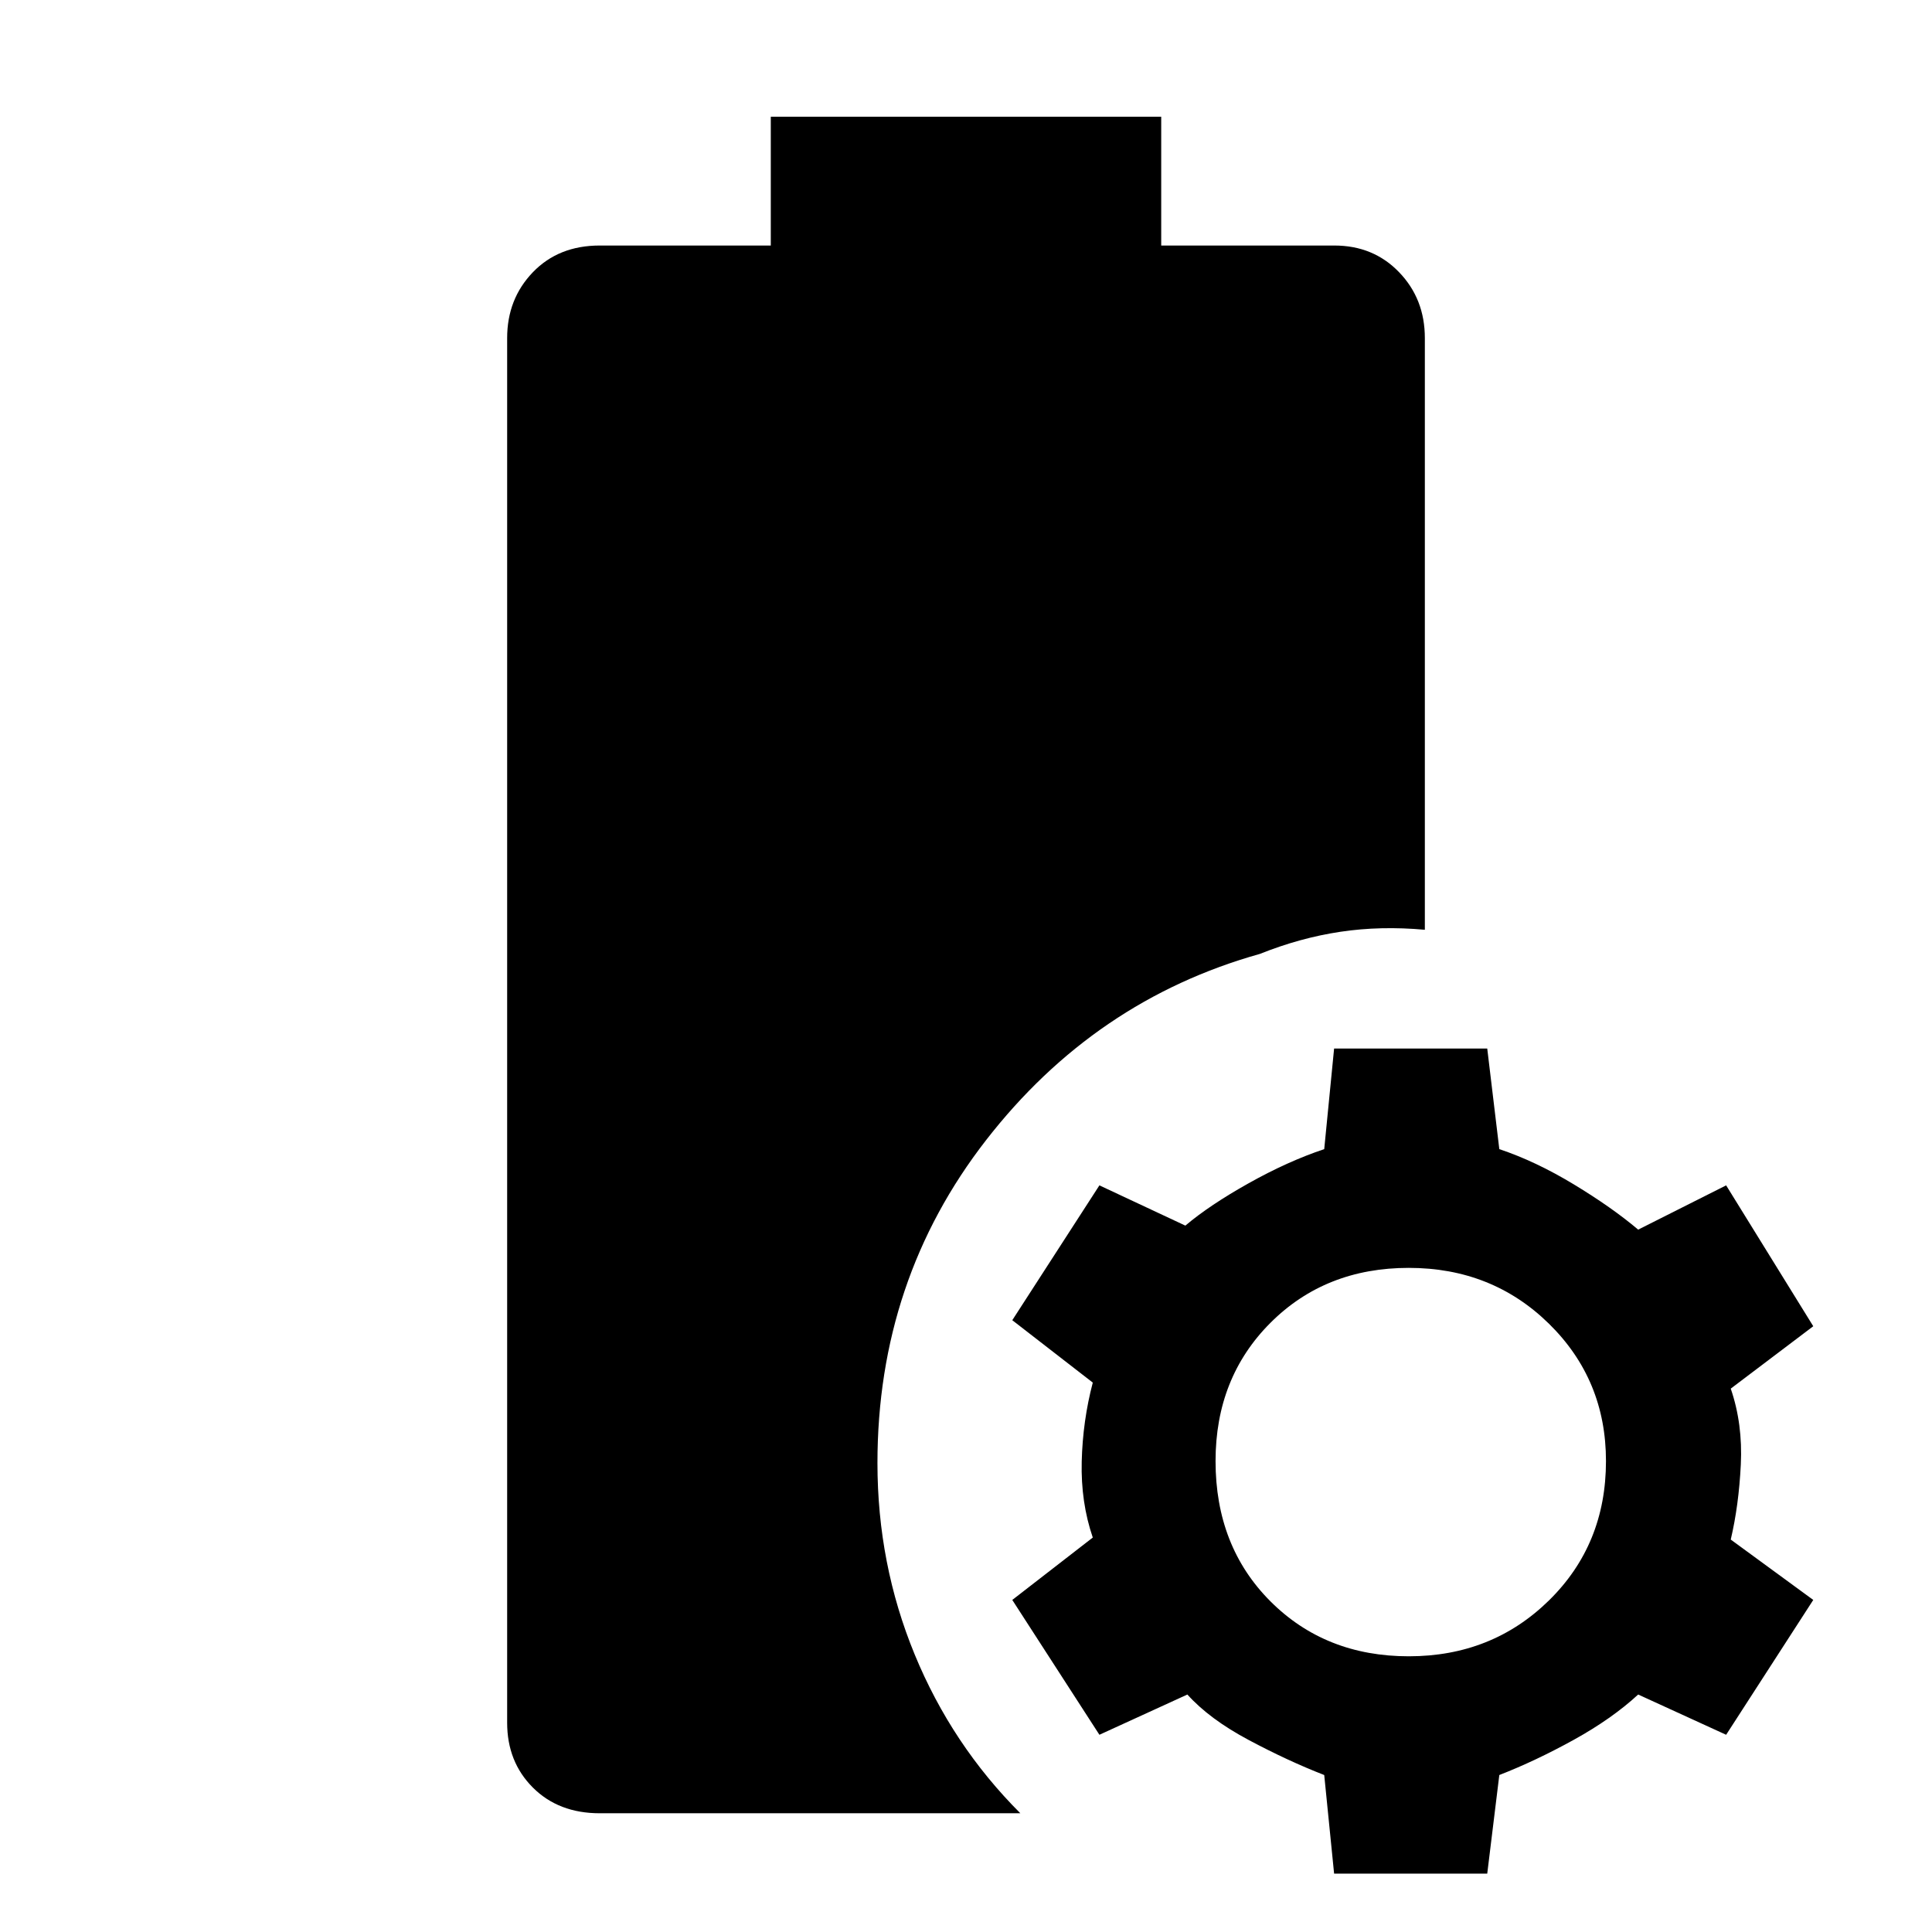 <svg xmlns="http://www.w3.org/2000/svg" height="48" viewBox="0 -960 960 960" width="48"><path d="M298-59q-20.45 0-33.23-12.78Q252-84.55 252-104v-688q0-19.45 12.77-32.72Q277.55-838 298-838h85v-64h194v64h86q19.45 0 32.22 13.28Q708-811.45 708-792v294q-22-2-42 1t-40 11q-82 23-136 92.5T436-233q0 50.19 18.5 95.09Q473-93 507-59H298Zm364.91 30L658-78q-18-7-37.52-17.4Q600.97-105.8 590-118l-43.71 20L503-165l40-31q-6-17.5-5.5-37.75T543-273l-40-31 43.29-67L589-351q11.97-10.14 31.48-21.07Q640-383 658-389l4.91-50H739l6 50q18 6 37 17.5t32 22.5l43.71-22L901-301l-41 31q6 17.5 5 37.75T860-195l41 30-43.29 67L814-118q-13 12-32 22.5T745-78l-6 49h-76.09ZM700-137q41.41 0 69.71-27.79Q798-192.59 798-234q0-40.41-28.29-68.21Q741.41-330 700-330t-68.71 27.29Q604-275.41 604-234q0 42.41 27.29 69.71Q658.59-137 700-137Z"/></svg>